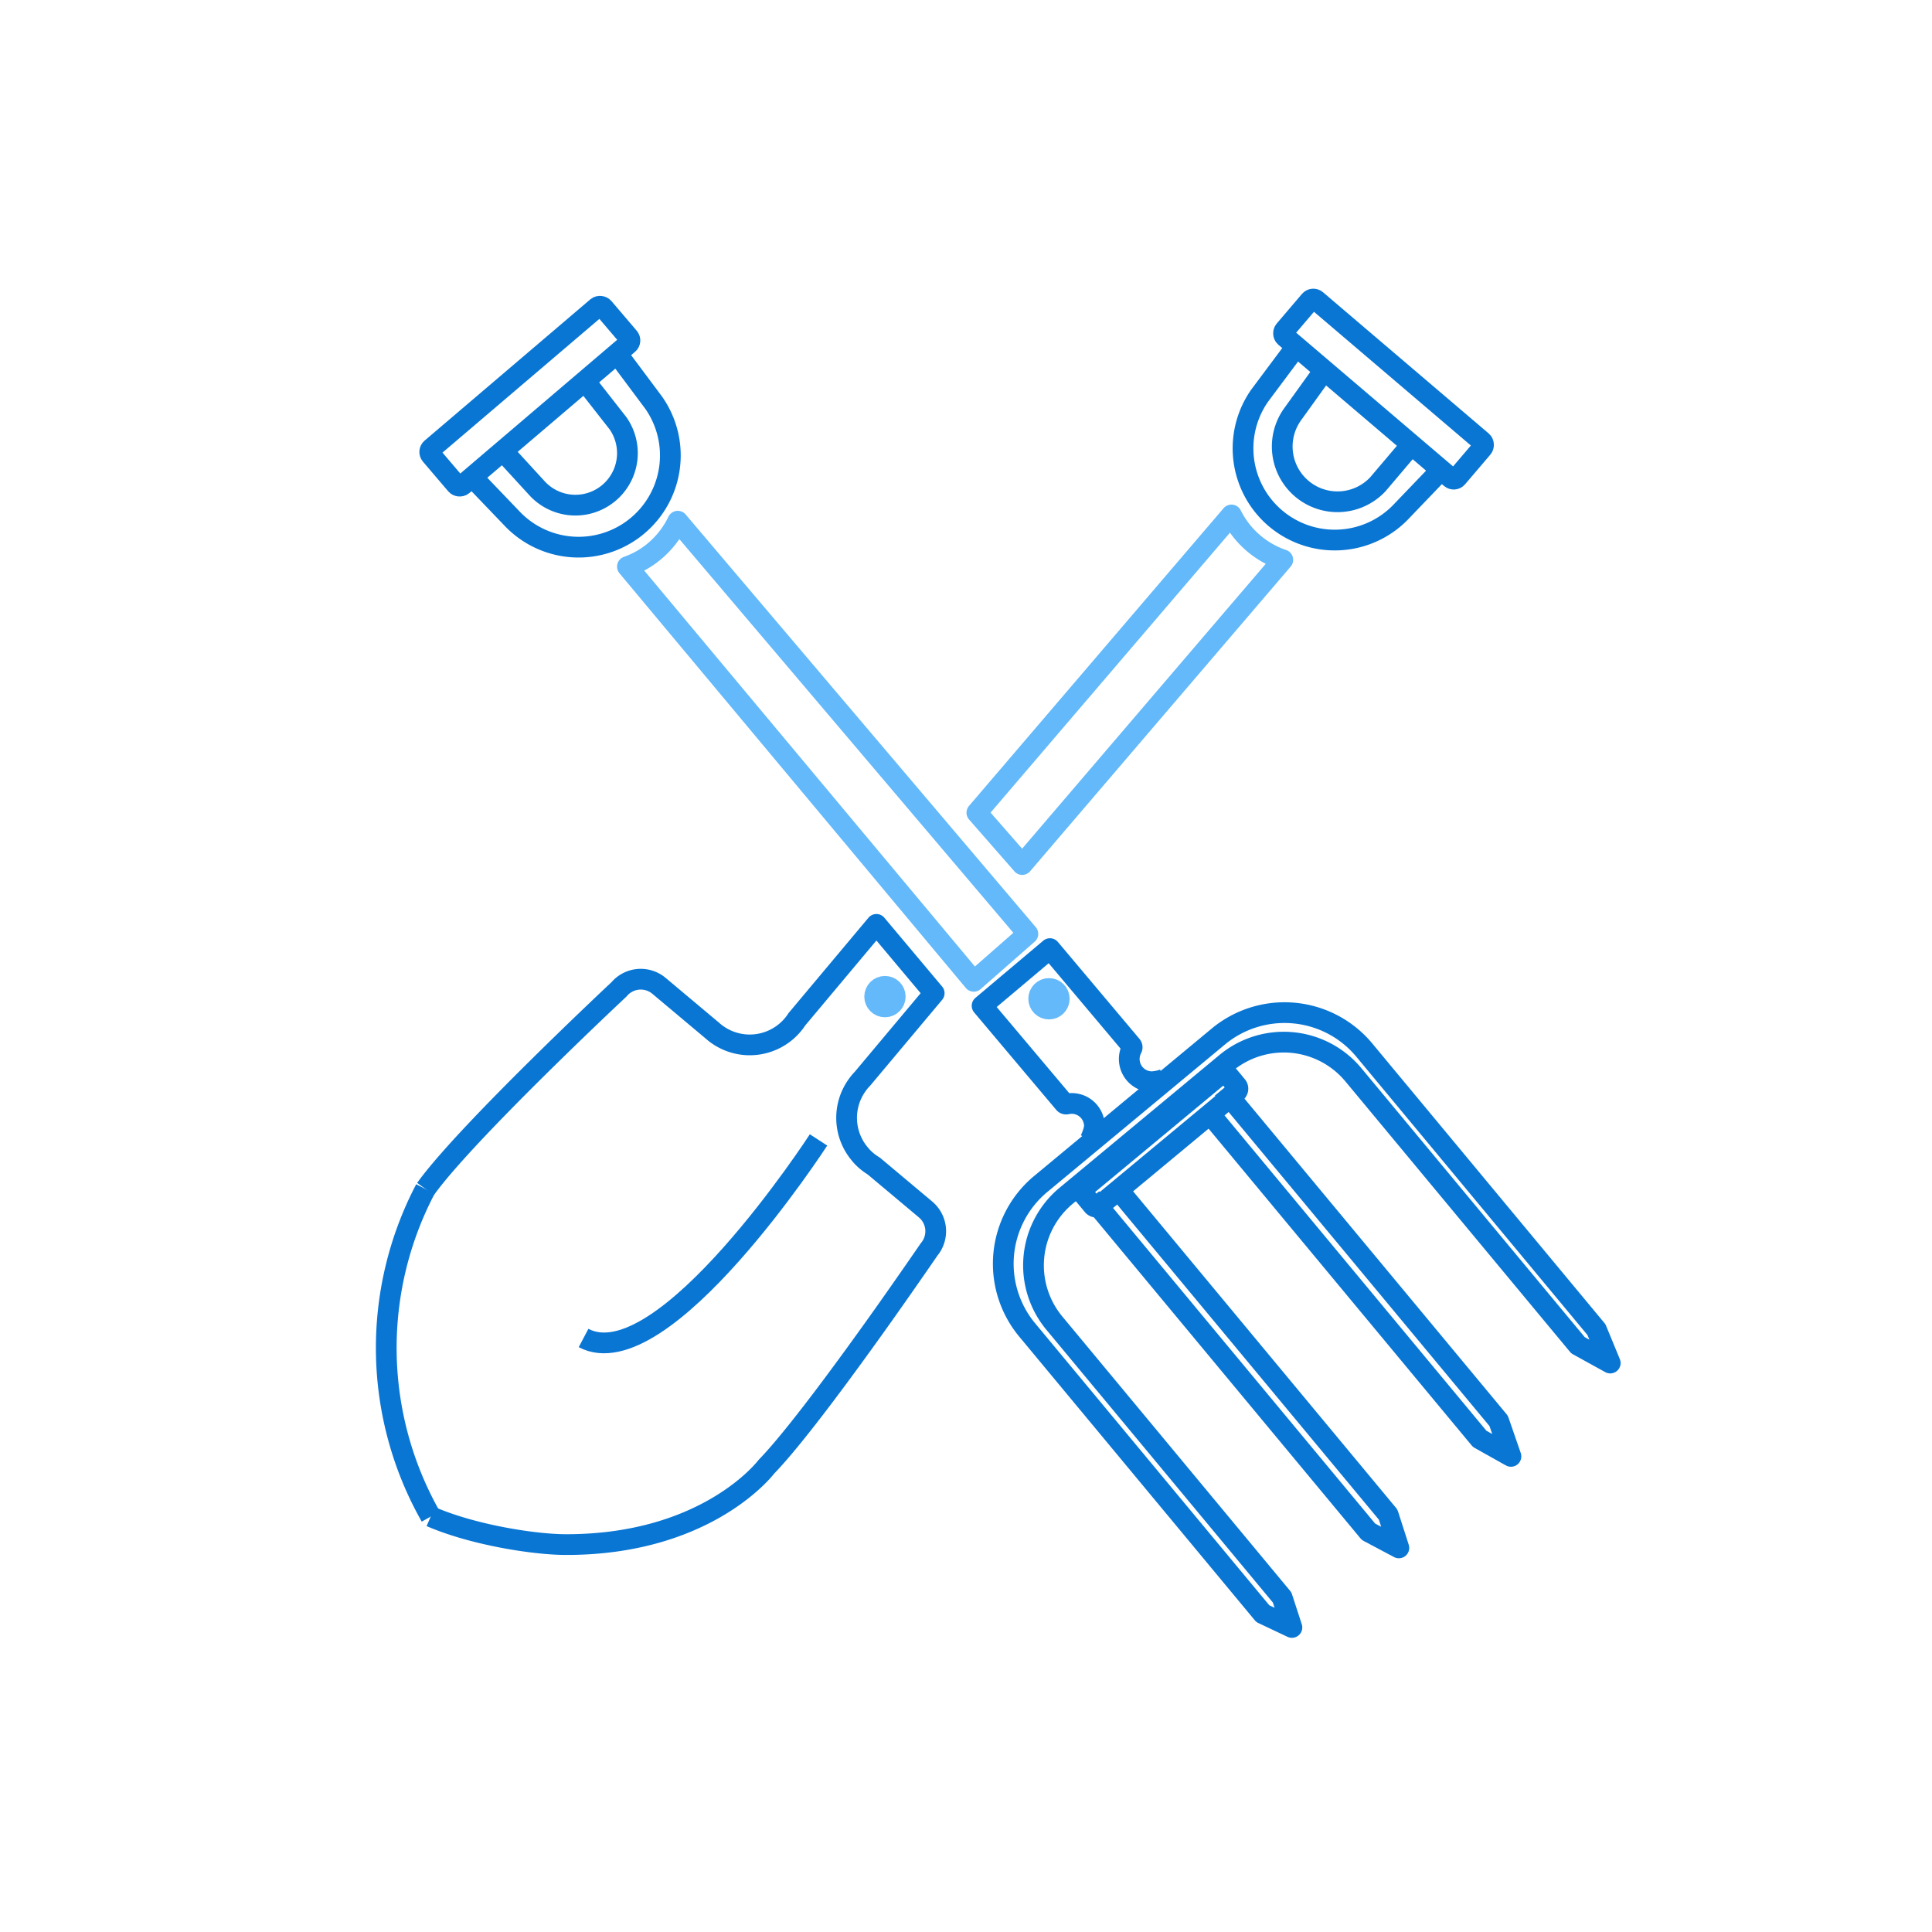 <svg xmlns="http://www.w3.org/2000/svg" viewBox="0 0 1490.83 1490.83"><defs><style>.cls-1,.cls-2,.cls-3{fill:none;}.cls-1{stroke:#0976d4;}.cls-1,.cls-2{stroke-linejoin:round;stroke-width:16px;}.cls-2{stroke:#63b9fa;stroke-linecap:round;}</style></defs><title>Asset 28</title><g id="Layer_2" data-name="Layer 2"><g id="Layer_1-2" data-name="Layer 1"><rect class="cls-1" x="980.07" y="281.64" width="175.08" height="37.19" rx="3.5" ry="3.5" transform="translate(449.8 -620.76) rotate(40.44)"/><path class="cls-1" d="M1112.1,362.57l-30.4,31.71a70.79,70.79,0,0,1-109.51-89.22l28.16-37.72"/><path class="cls-1" d="M1089.18,343.09l-25.79,30.41a42.64,42.64,0,0,1-66-53.74l24.45-34"/><rect class="cls-1" x="321.31" y="287.12" width="175.08" height="37.19" rx="3.5" ry="3.5" transform="translate(918.32 273.2) rotate(139.56)"/><path class="cls-1" d="M476.11,272.83l28.16,37.71a70.79,70.79,0,0,1-109.51,89.22l-30.4-31.71"/><path class="cls-1" d="M450.94,293.5l25.85,33a40.14,40.14,0,0,1-62.09,50.59L387.58,347.5"/><path class="cls-2" d="M989.87,432,788.8,667.11l-35-40L950.25,397.38A69.08,69.08,0,0,0,989.87,432Z"/><path class="cls-2" d="M484.15,437.23l267.26,320,41.74-36.61L523,402.19a69.21,69.21,0,0,1-15.64,21.11A66.58,66.58,0,0,1,484.15,437.23Z"/><path class="cls-1" d="M841.21,879.62c1.17-2.35,3.3-7.82,3.3-10.64a17.5,17.5,0,0,0-21.35-17.07,2,2,0,0,1-2-.63l-63.33-75.17L810.18,732l63,74.85a2,2,0,0,1,.2,2.24,17.52,17.52,0,0,0,15.52,25.63,32.13,32.13,0,0,0,9-1.81"/><path class="cls-1" d="M823,870.5H967.47a0,0,0,0,1,0,0v14.87a3.44,3.44,0,0,1-3.44,3.44H826.43a3.44,3.44,0,0,1-3.44-3.44V870.5A0,0,0,0,1,823,870.5Z" transform="translate(-355.48 774.92) rotate(-39.71)"/><path class="cls-1" d="M1231.9,1026l-179.14-215.7a80,80,0,0,0-112.68-10.43l-137,113.74a80,80,0,0,0-10.43,112.68l181.78,218.9,22.47,10.63h0l-7.54-23.14L813.6,1021a69.8,69.8,0,0,1,9.1-98.29L946.06,820.27a69.78,69.78,0,0,1,98.27,9.09l173.31,208.69,24.9,13.74h0Z"/><polyline class="cls-1" points="859.69 914.13 1071.17 1168.76 1079.43 1194.44 1055.99 1181.99 842.03 924.36"/><polyline class="cls-1" points="943.65 840.25 1156.45 1096.45 1165.92 1123.82 1141.79 1110.29 930.23 855.55"/><circle class="cls-2" cx="809.45" cy="770.7" r="7.94"/><circle class="cls-2" cx="682.88" cy="769.04" r="7.94"/><path class="cls-1" d="M328.27,917.52s0,0,0,0a263.76,263.76,0,0,0,4.13,252.71v0"/><path class="cls-1" d="M332.37,1170.27v0c31.91,13.87,79.07,21.58,104.39,21.61,109.58.1,154.66-60.11,154.68-60.13h0c22.14-22.8,62.19-77.55,91.1-118.3l0,0c19.8-28,34.39-49.31,34.39-49.31a21.9,21.9,0,0,0-2.73-30.86l-22.17-18.6-17.83-14.95c-.45-.27-.92-.57-1.37-.86a42.39,42.39,0,0,1-7.68-6.44c-.37-.39-.72-.76-1-1.18a43.23,43.23,0,0,1-2.66-54,40.26,40.26,0,0,1,4-4.81l1.17-1.39.61-.73,53.59-63.92-44.58-53.1-49.41,58.95L614.94,786.5a43,43,0,0,1-6.83,8.14,41.37,41.37,0,0,1-5.93,4.64A43.33,43.33,0,0,1,552,797.21c-.88-.69-1.74-1.41-2.56-2.16l-.08-.06-6.77-5.67-34.06-28.58a21.9,21.9,0,0,0-30.88,2.7s-29.36,27.46-62.7,60.44c0,0,0,0,0,0-32.48,32.12-68.73,69.47-85.23,91.72l-1.37,1.88s0,0,0,0"/><line class="cls-1" x1="682.57" y1="1013.45" x2="682.55" y2="1013.47"/><path class="cls-1" d="M631.62,879.62s-120,185.2-181.32,152.85"/><rect class="cls-3" width="1490.83" height="1490.83"/></g></g></svg>